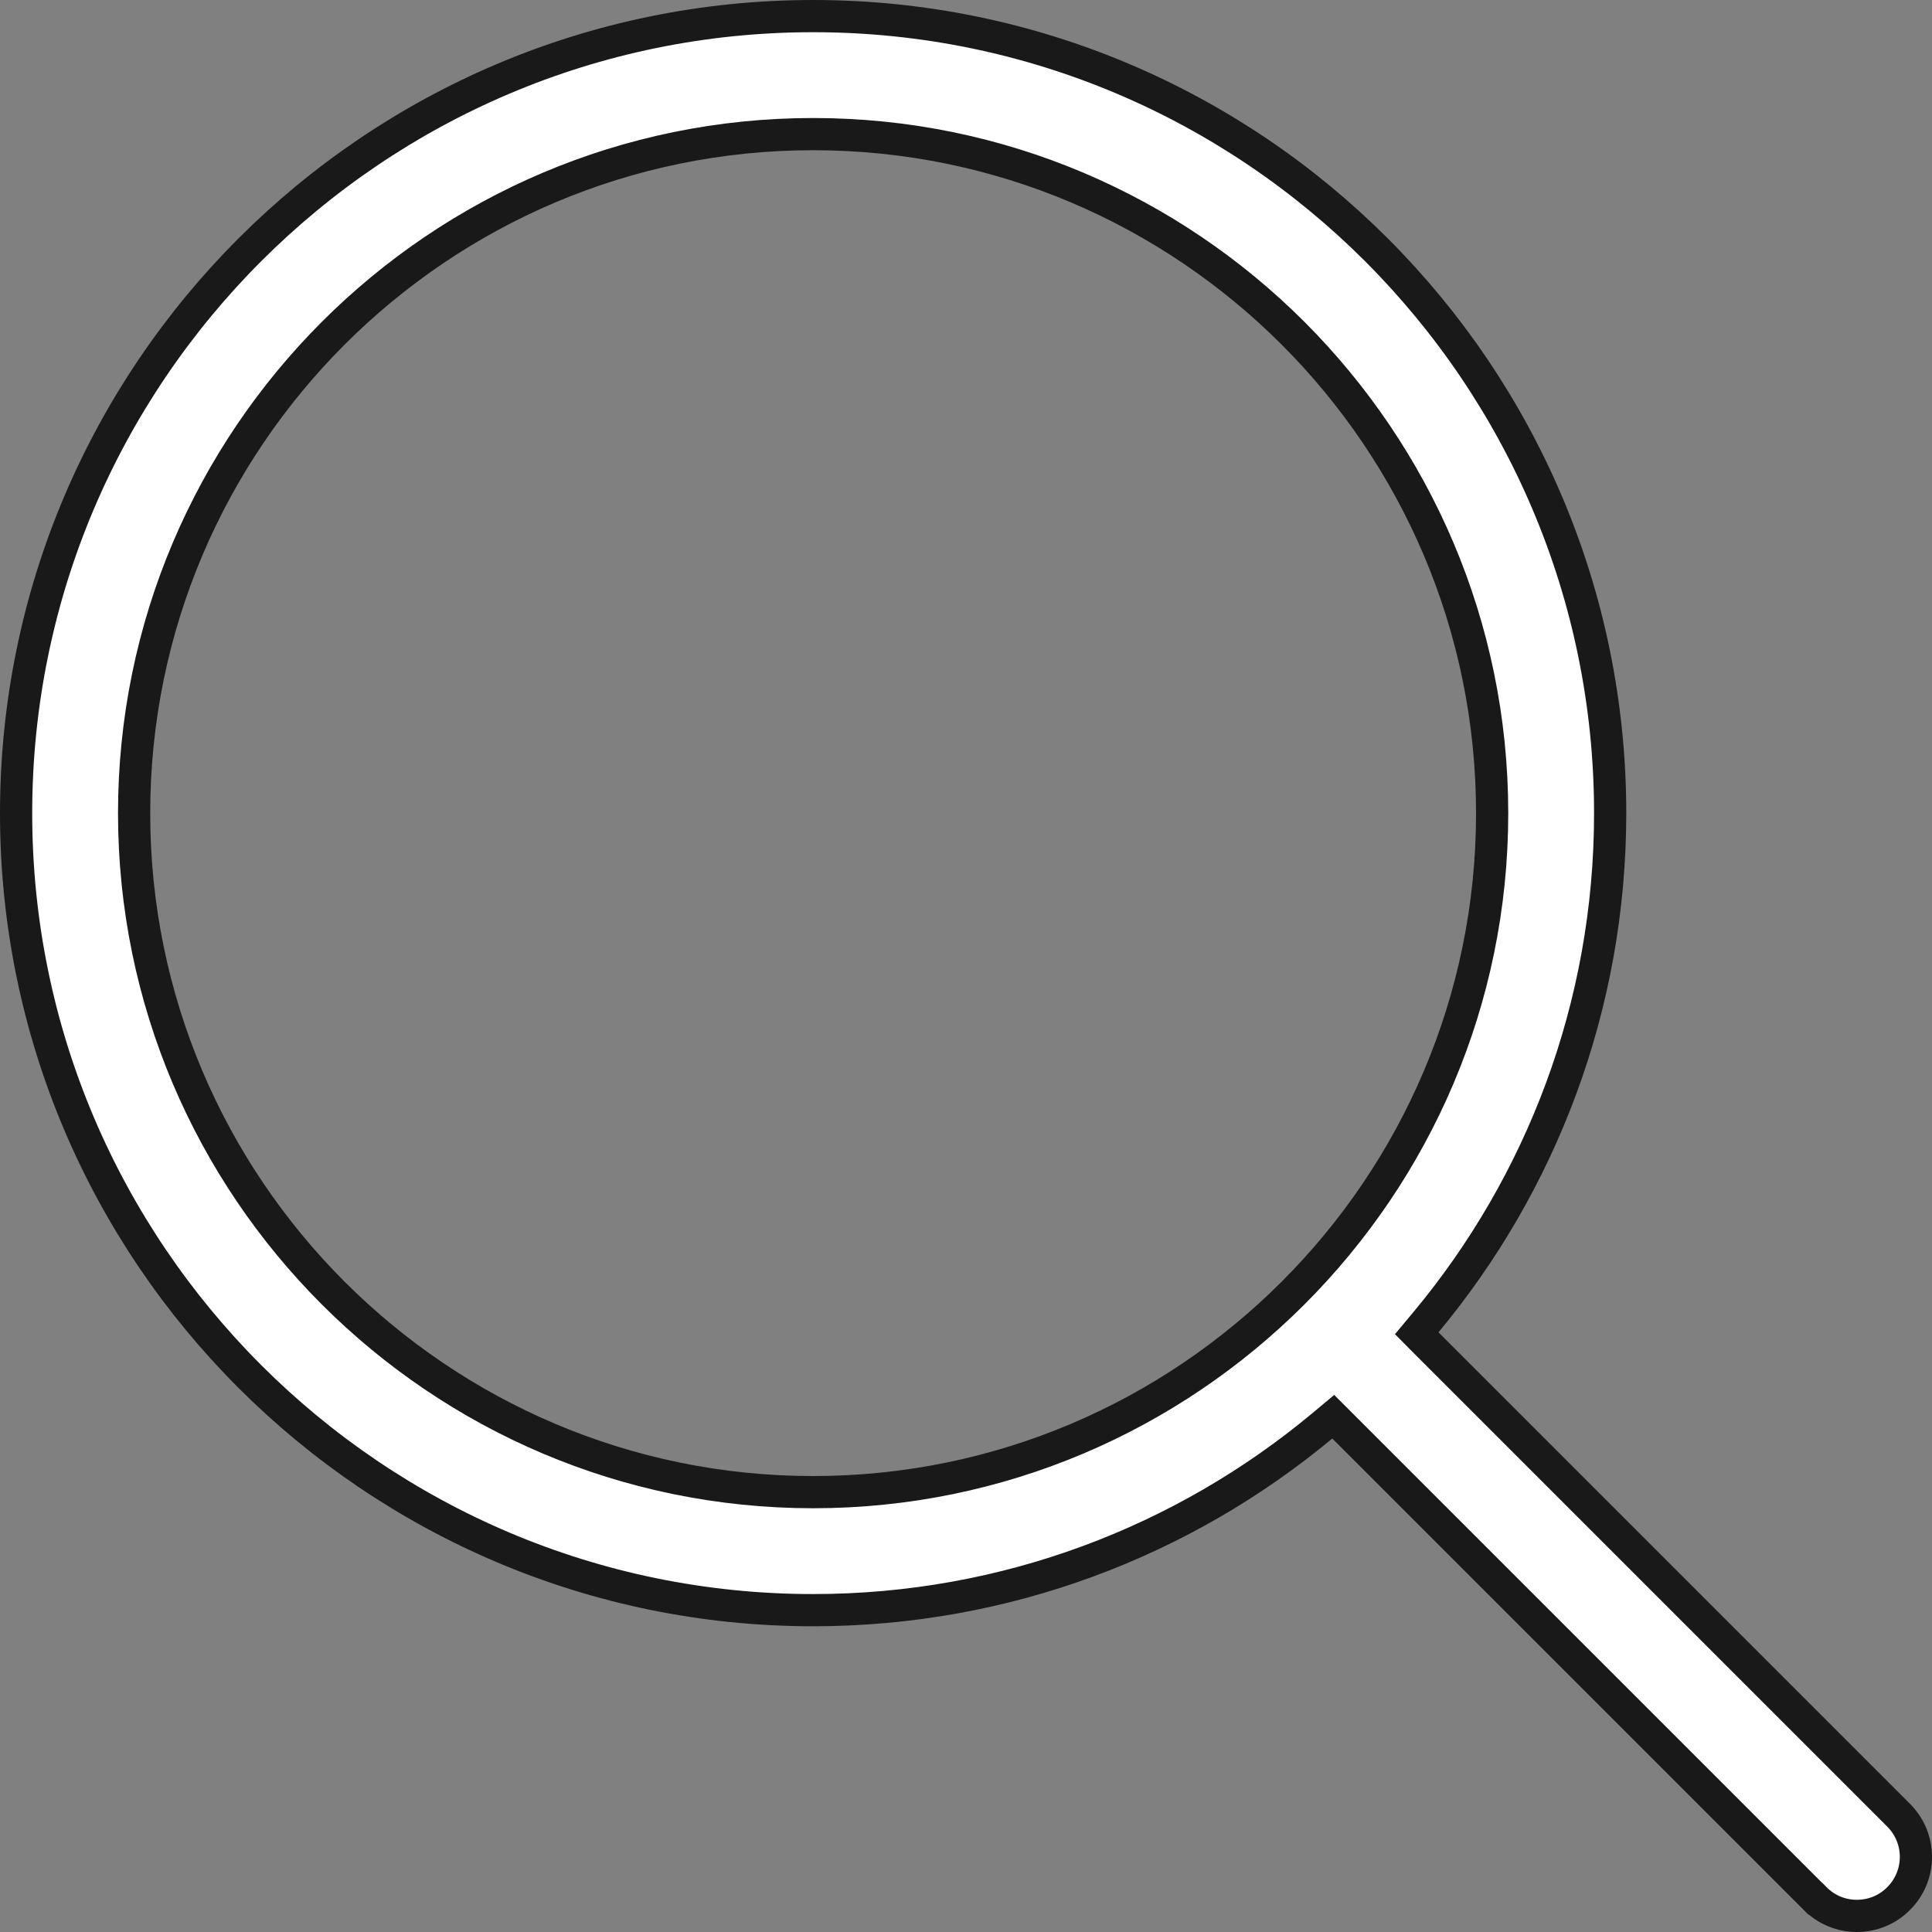 <svg width="24" height="24" viewBox="0 0 24 24" fill="none" xmlns="http://www.w3.org/2000/svg">
<rect x="0" y="0" width="24" height="24" fill="#808080" stroke="none"/>
<path d="M23.585 22.549L23.585 22.549C23.872 22.835 23.872 23.299 23.585 23.585C23.442 23.729 23.255 23.8 23.067 23.8C22.879 23.8 22.692 23.729 22.549 23.585L22.548 23.585L16.691 17.728L16.562 17.599L16.422 17.716C14.706 19.143 12.502 20.002 10.101 20.002C4.642 20.002 0.2 15.561 0.2 10.102C0.2 4.642 4.642 0.2 10.101 0.2C15.56 0.2 20.002 4.642 20.002 10.102C20.002 12.502 19.143 14.706 17.716 16.422L17.599 16.562L17.728 16.692L23.585 22.549ZM10.101 1.666C5.45 1.666 1.666 5.45 1.666 10.102C1.666 14.753 5.45 18.536 10.101 18.536C14.752 18.536 18.536 14.753 18.536 10.102C18.536 5.45 14.752 1.666 10.101 1.666Z" fill="white" stroke="#191919" stroke-width="0.4"/>
</svg>
